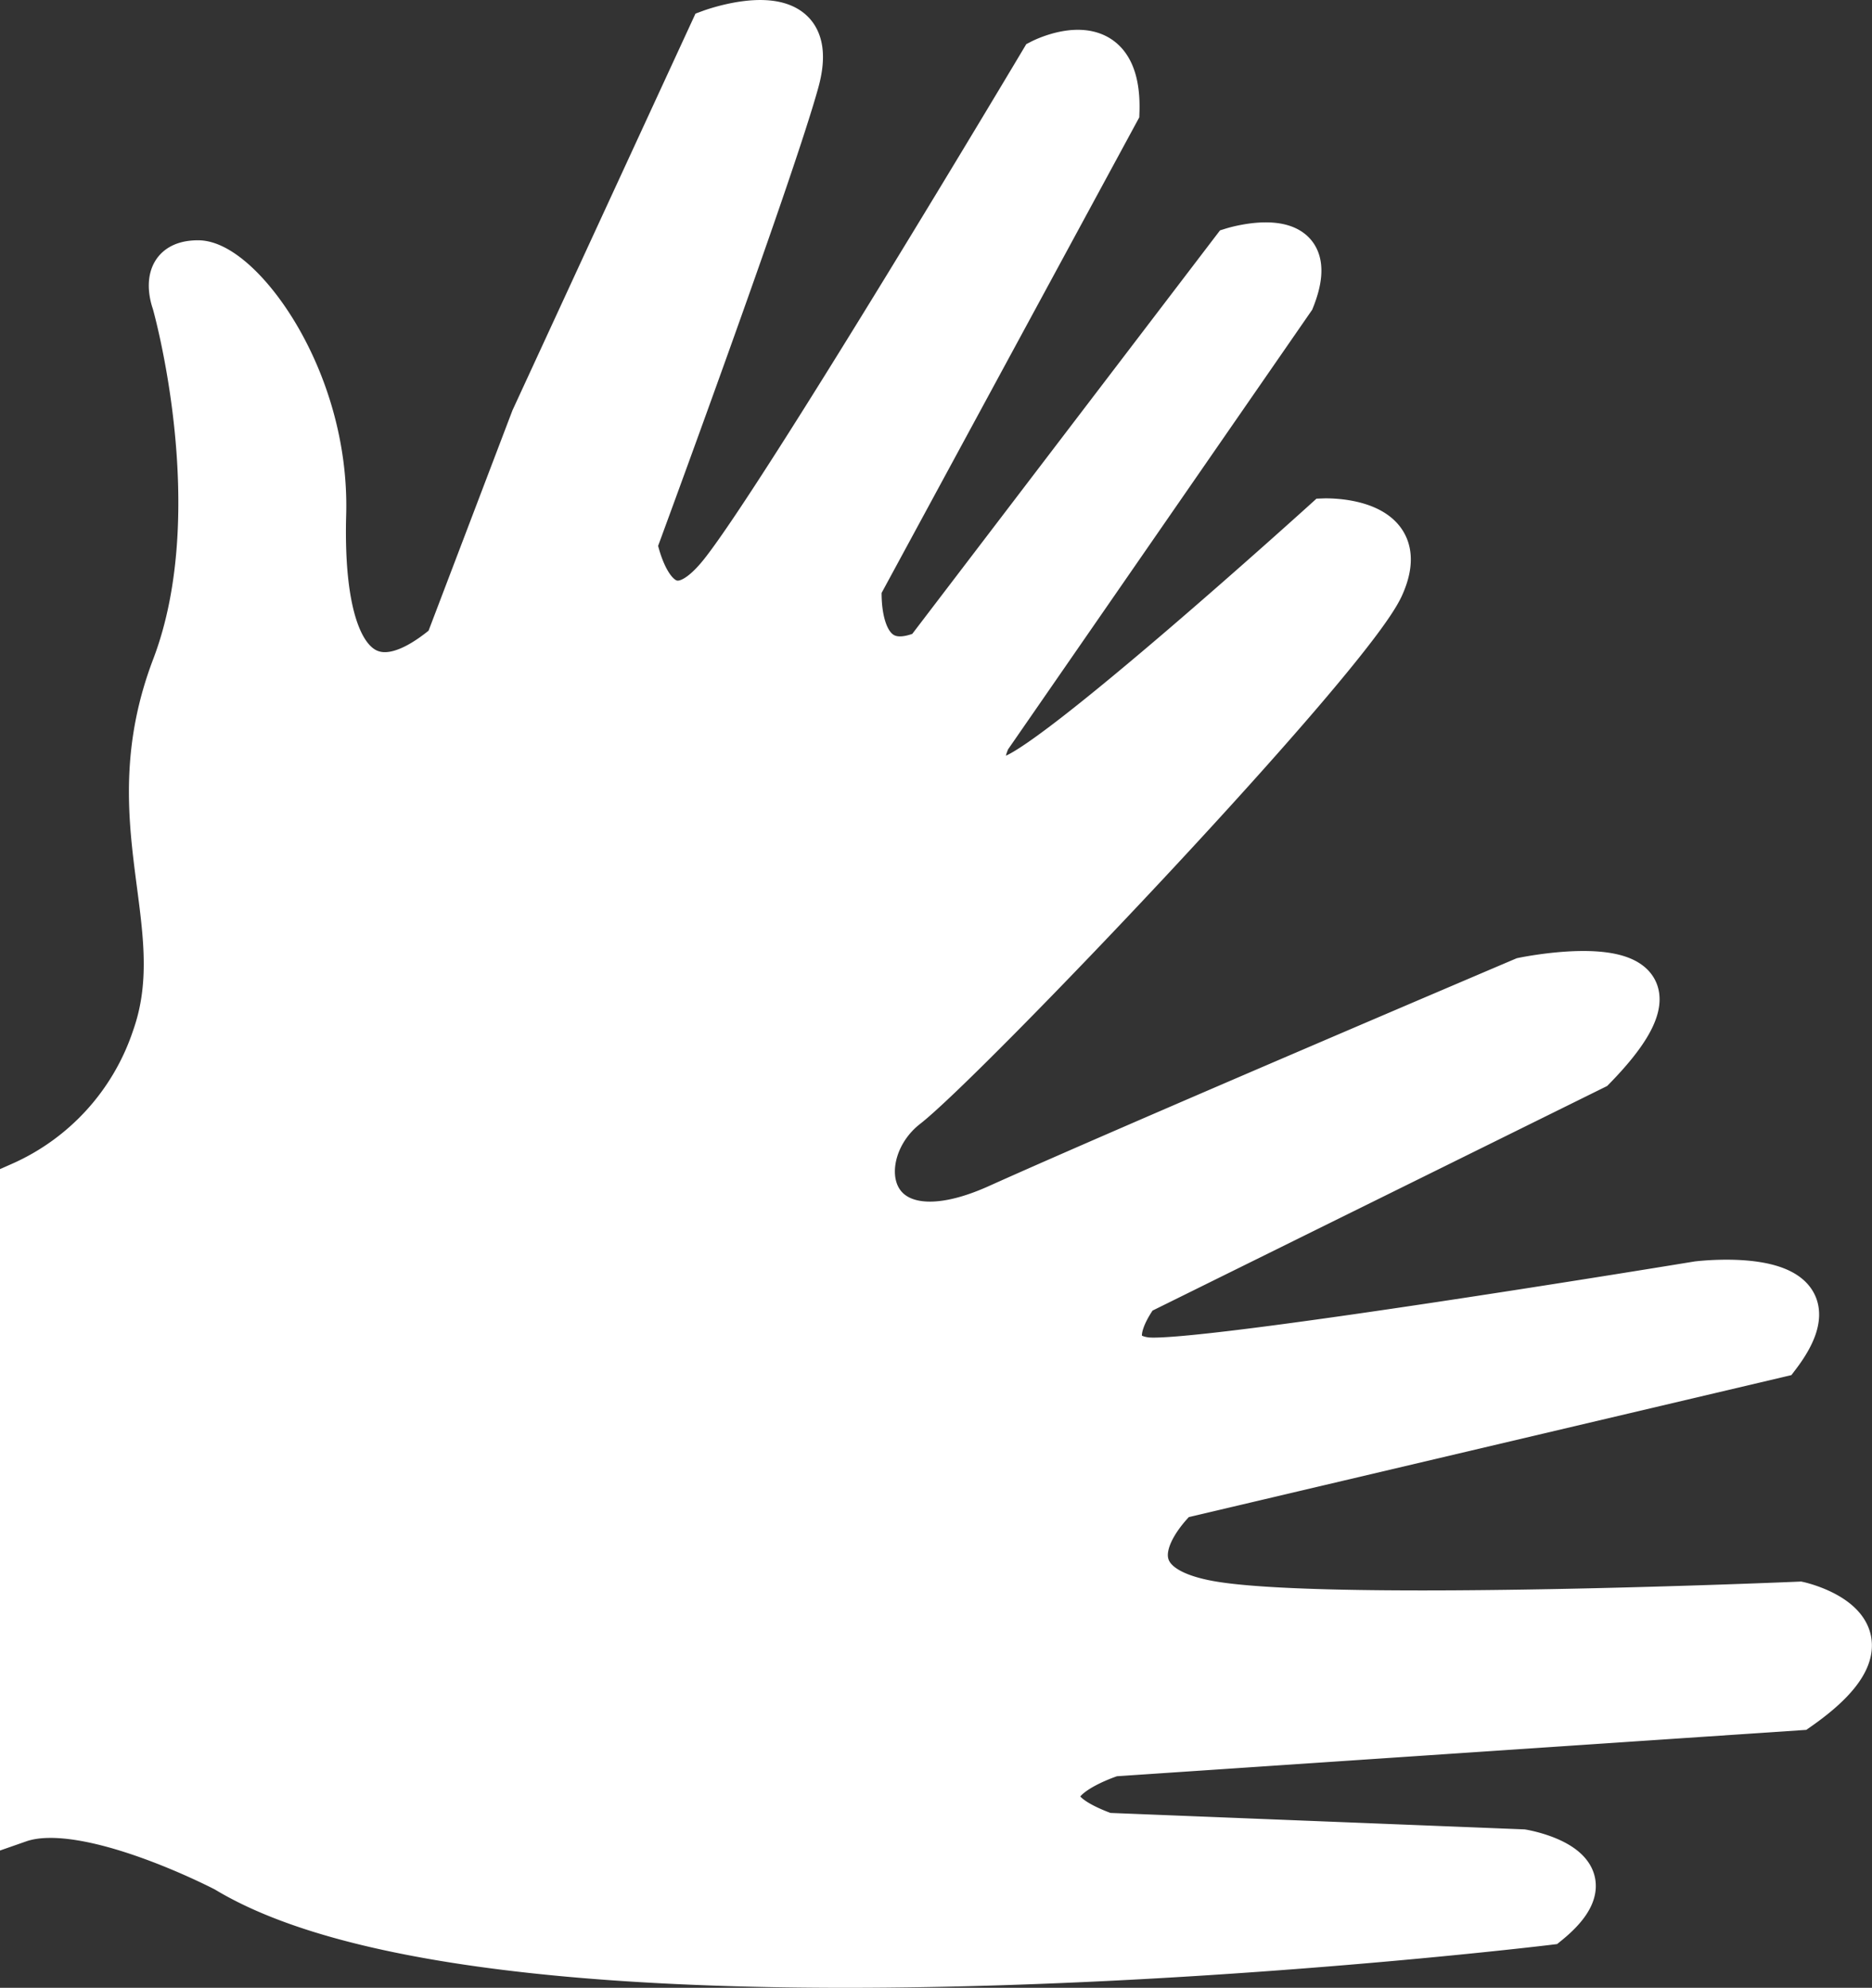 <svg xmlns="http://www.w3.org/2000/svg" viewBox="0 0 131.35 139.48"><rect x="0" y="0" width="131.35" height="139.48" fill="#333333" stroke="none"/><defs><style>.cls-1{fill:#fff;stroke:#fff;stroke-miterlimit:10;stroke-width:2.78px;}</style></defs><title>mains</title><g id="Calque_2" data-name="Calque 2"><g id="Calque_1-2" data-name="Calque 1"><path class="cls-1" d="M1.39,82.94a17,17,0,0,0,9.27-10.2c2.78-7.88-2.78-15.06,1.39-26s0-25.49,0-25.49-1.16-3,1.85-3,9.27,8.11,9,17.84,2.55,13.9,8.34,9l6-15.76L49.82,2.06s8.11-3,6.26,3.71S44.73,38.21,44.73,38.21s1.39,7.42,5.79,1.85S73,4.15,73,4.15s5.79-3,5.56,3.71L60.48,41.23s-.46,6.49,4.4,4.4L86.44,17.36s6.72-2.09,4.4,3.71L69.52,51.89s-1.39,2.78,1.16,2.55S92.93,36.36,92.93,36.36s6.49-.23,4.17,4.87S67.87,74.52,63.7,77.77s-3,10.89,6.26,6.72,36.88-15.92,36.88-15.92,14.37-3,5.1,6.49l-32,15.81s-3,3.88.46,4.35,38.7-5.33,38.7-5.33,10.89-1.34,5.79,5.36l-42.18,9.94s-6.26,5.79,2.55,7.18,41,0,41,0,8.31,1.85,0,7.65L78.1,123.26s-8.11,2.55-.46,5.33l29.2,1.16s7,1.16,1.85,5.33c0,0-72.3,8.81-92.93-3.71,0,0-9.73-5.1-14.37-3.48Z"/></g></g></svg>